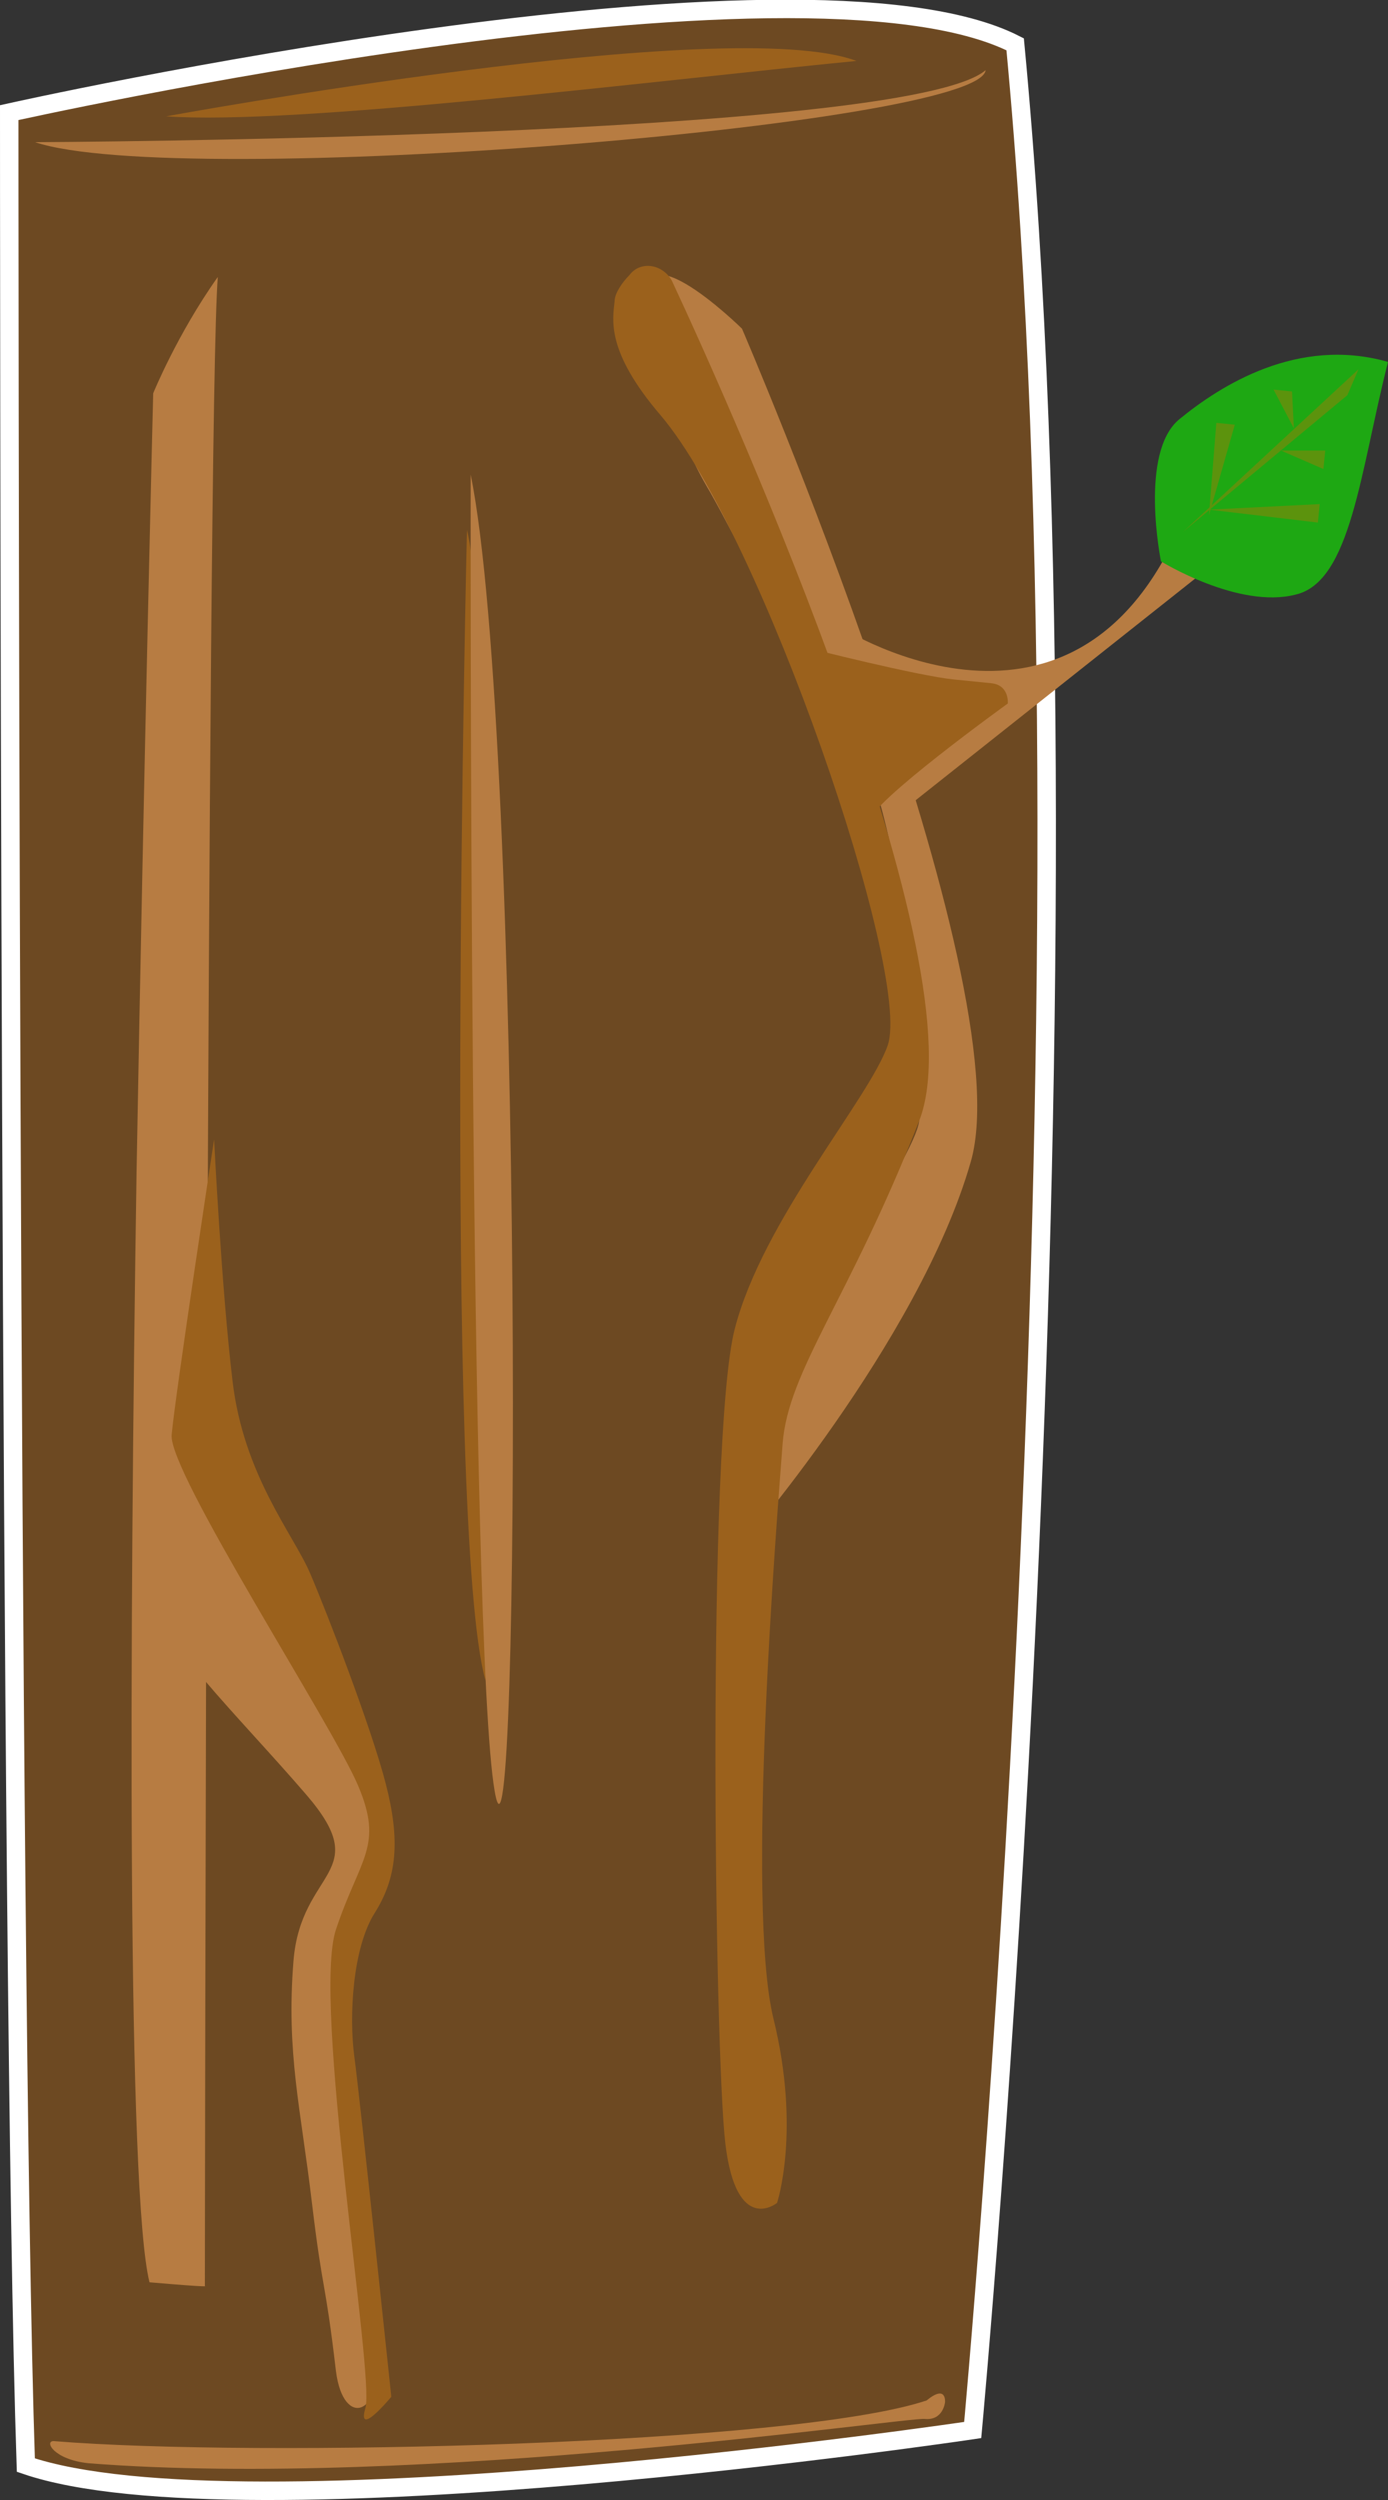 <?xml version="1.0" encoding="utf-8"?>
<!-- Generator: Adobe Illustrator 21.0.0, SVG Export Plug-In . SVG Version: 6.00 Build 0)  -->
<svg version="1.1" id="Laag_1" xmlns="http://www.w3.org/2000/svg" xmlns:xlink="http://www.w3.org/1999/xlink" x="0px" y="0px"
	 viewBox="0 0 75.2 135.4" style="enable-background:new 0 0 75.2 135.4;" xml:space="preserve">
<rect x="0" y="0" width="75.2" height="135.4" fill="#333333" stroke="none"/>
<style type="text/css">
	.st0{fill:#563827;stroke:#FFFFFF;stroke-miterlimit:10;}
	.st1{fill:#8C6B51;}
	.st2{fill:#AF5E27;}
	.st3{fill:#57594D;}
	.st4{fill:#A53E16;}
	.st5{fill:#72533E;}
	.st6{fill:#6D4922;stroke:#FFFFFF;stroke-miterlimit:10;}
	.st7{fill:#B77C42;}
	.st8{fill:#1EA813;}
	.st9{fill:#5C930D;}
	.st10{fill:#9B611C;}
</style>
<path class="st6" d="M0.5,6.1c0,0,42.9-9.6,54.5-3.7c4.9,51.6-2.3,129.2-2.3,129.2s-39.6,5.9-51.3,1.9C0.5,106.4,0.5,6.1,0.5,6.1z"
	/>
<path class="st7" d="M8.3,21.3c0,0-0.5,19.8-0.9,42.1c-0.4,26-0.5,55.4,0.7,60.2c3.5,0.3,3,0.2,3,0.2S11.2,22.6,11.8,15
	C9.6,18.1,8.3,21.3,8.3,21.3z"/>
<path class="st7" d="M45.6,34c0,0,13.5,8.6,19-7.2c0.7,4.1,0.7,4.1,0.7,4.1l-16.4,13L45.6,34z"/>
<path class="st7" d="M40.2,17.8c0,0,15.2,35.3,12.4,45.1S39.9,84,39.9,84s0.3-4,1.6-7.9c1.3-3.9,8.1-13.4,8.3-15.4
	c0.2-2-0.4-17.8-5.4-24.8s-4.1-6-5.9-9.2c-1-1.7-1.8-3.2-3.3-9.3C33.8,11.5,40.2,17.8,40.2,17.8z"/>
<path class="st8" d="M62.9,30.4c0,0-1.2-5.9,1-7.7s6.4-4.5,11.3-3.1c-1.5,5.9-2,11.9-5,12.6C67.1,33,62.9,30.4,62.9,30.4z"/>
<path class="st7" d="M1.9,7.7c0,0,47.2-0.2,51.5-3.9C53.1,6.8,9.7,10.3,1.9,7.7z"/>
<polygon class="st9" points="64.1,28.8 73.6,20 73,21.4 "/>
<polygon class="st9" points="65.5,27.6 71.5,27.3 71.4,28.3 "/>
<polygon class="st9" points="65.5,27.9 65.9,22.9 66.9,23 "/>
<polygon class="st9" points="69.4,24.4 71.8,24.4 71.7,25.4 "/>
<polygon class="st9" points="70.1,23.2 70,21.2 69,21.1 "/>
<path class="st10" d="M9,6.3c0,0,30.5-5.6,37.4-3C35.2,4.4,16,6.8,9,6.3z"/>
<path class="st10" d="M34.1,14.9c0.6-0.8,1.8-0.6,2.3,0.3c3.5,7.5,16.7,37.1,13.4,45.5c-3.8,9.7-7.1,13.5-7.4,17.5
	c-0.3,4-2,24.9-0.5,31.1c1.5,6.1,0.2,10,0.2,10s-2.2,1.8-2.8-3.2c-0.6-5.1-1-38.2,0.5-44.1c1.5-5.9,7.3-12.5,8.3-15.4
	c1.3-3.9-6.8-27.6-12.3-34.1c-3-3.5-2.6-5.2-2.5-6.2C33.3,15.9,33.7,15.3,34.1,14.9z"/>
<path class="st10" d="M43.8,35.1c0,0,5.9,1.5,7.9,1.7c2,0.2,1,0.1,2,0.2c1,0.1,0.9,1.1,0.9,1.1s-7.5,5.4-7.5,6.4
	C47,45.4,43.8,35.2,43.8,35.1"/>
<path class="st7" d="M9.3,77.5c0,0,8,12.7,10.4,19.9c2.4,7.2-2.4,4.8-1,13c1.4,8.1,1,13.1,1.6,17.2c0.5,3.1-1.7,4-2.1,0.8
	c-0.6-5.1-0.7-4.1-1.3-9.1c-0.6-5.1-1.4-8.1-1-13.1c0.4-5,4.4-4.7,0.7-9s-8.3-8.7-8.2-10.7c0.2-2,0.6-7,0.6-7L9.3,77.5z"/>
<path class="st7" d="M2.9,132.2c11,0.9,40.1,0.2,47.3-2.2c1.1-0.9,1,0.1,1,0.1s-0.1,1-1.1,0.9c-1-0.1-27.4,3.8-45.3,2.4
	C2.9,133.2,2.4,132.2,2.9,132.2z"/>
<path class="st10" d="M11.6,61.7c0,0,0.4,8.1,1,13.1c0.6,5.1,3.3,8.3,4.2,10.4s3.3,8.3,4.1,11.4c0.8,3.1,0.6,5.1-0.6,7
	c-1.2,1.9-1.4,5.6-1.1,7.8c0.3,2.2,2,18.4,2,18.4s-1.9,2.3-1.4,0.6c0.5-1.7-2.9-22-1.6-25.9c1.3-3.9,2.6-4.5,1.2-7.8
	c-1.4-3.3-10.3-17-10.1-19C9.5,75.5,11.6,61.7,11.6,61.7z"/>
<path class="st10" d="M25.3,28.7c0,0-1.3,54.1,1,62.3C27.2,80,26.8,34.8,25.3,28.7z"/>
<path class="st7" d="M25.5,25.7c0,0-0.1,63.2,1.3,71.3C28.2,105.1,28.4,39.9,25.5,25.7z"/>
</svg>
